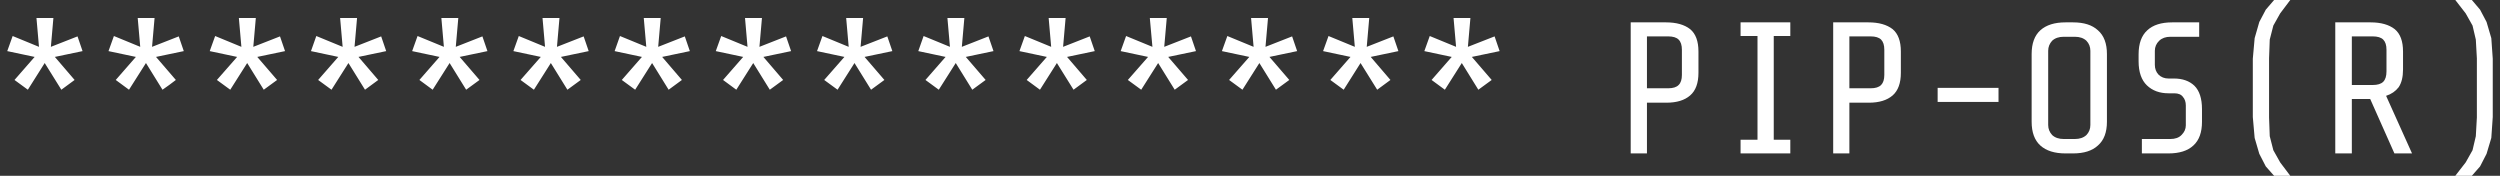 <?xml version="1.0" encoding="UTF-8"?>
<svg xmlns="http://www.w3.org/2000/svg" xmlns:xlink="http://www.w3.org/1999/xlink" width="128pt" height="9pt" viewBox="0 0 128 9" version="1.1">
<rect x="0" y="0" width="128" height="9" fill="#333333" stroke="none"/>
<g id="surface1">
<path style=" stroke:none;fill-rule:nonzero;fill:rgb(100%,100%,100%);fill-opacity:1;" d="M 125.711 0 L 126.559 0 L 126.98 0.496 L 127.312 1.125 L 127.555 1.953 L 127.629 3.008 L 127.629 5.992 L 127.555 7.062 L 127.312 7.875 L 126.98 8.52 L 126.559 9 L 125.711 9 L 126.242 8.316 L 126.594 7.691 L 126.762 6.973 L 126.816 6.012 L 126.816 2.988 L 126.762 2.027 L 126.594 1.309 L 126.242 0.684 L 125.711 0 M 2.734 0.922 L 2.605 2.398 L 3.969 1.863 L 4.227 2.617 L 2.809 2.914 L 3.82 4.094 L 3.141 4.594 L 2.289 3.227 L 1.426 4.594 L 0.742 4.094 L 1.773 2.914 L 0.371 2.617 L 0.648 1.844 L 1.996 2.398 L 1.867 0.922 L 2.734 0.922 M 95.664 1.145 C 96.195 1.145 96.605 1.262 96.902 1.492 C 97.184 1.727 97.324 2.109 97.324 2.637 L 97.324 3.727 C 97.324 4.254 97.184 4.641 96.902 4.887 C 96.617 5.133 96.215 5.258 95.684 5.258 L 94.688 5.258 L 94.688 7.855 L 93.859 7.855 L 93.859 1.145 L 95.664 1.145 M 96.312 2.027 C 96.199 1.918 96.023 1.863 95.777 1.863 L 94.688 1.863 L 94.688 4.52 L 95.777 4.52 C 96.023 4.52 96.199 4.465 96.312 4.352 C 96.422 4.242 96.477 4.07 96.477 3.836 L 96.477 2.547 C 96.477 2.312 96.422 2.141 96.312 2.027 M 99.207 4.5 L 102.324 4.5 L 102.324 5.219 L 99.207 5.219 L 99.207 4.5 M 106.141 1.145 C 106.695 1.145 107.117 1.277 107.414 1.551 C 107.723 1.82 107.875 2.227 107.875 2.766 L 107.875 6.234 C 107.875 6.773 107.723 7.18 107.414 7.449 C 107.117 7.723 106.695 7.855 106.141 7.855 L 105.754 7.855 C 105.199 7.855 104.77 7.723 104.465 7.449 C 104.168 7.18 104.02 6.773 104.02 6.234 L 104.02 2.766 C 104.02 2.227 104.168 1.82 104.465 1.551 C 104.77 1.277 105.199 1.145 105.754 1.145 L 106.141 1.145 M 105.66 1.883 C 105.414 1.883 105.219 1.949 105.07 2.086 C 104.938 2.23 104.867 2.402 104.867 2.602 L 104.867 6.398 C 104.867 6.598 104.938 6.77 105.07 6.914 C 105.219 7.051 105.414 7.117 105.66 7.117 L 106.234 7.117 C 106.48 7.117 106.676 7.051 106.824 6.914 C 106.961 6.77 107.027 6.598 107.027 6.398 L 107.027 2.602 C 107.027 2.402 106.961 2.23 106.824 2.086 C 106.676 1.949 106.48 1.883 106.234 1.883 L 105.66 1.883 M 116.008 0.496 L 116.434 0 L 117.262 0 L 116.746 0.684 L 116.395 1.309 L 116.211 2.027 L 116.176 2.988 L 116.176 6.012 L 116.211 6.973 L 116.395 7.691 L 116.746 8.316 L 117.262 9 L 116.434 9 L 116.008 8.52 L 115.676 7.875 L 115.438 7.062 L 115.344 5.992 L 115.344 3.008 L 115.438 1.953 L 115.676 1.125 L 116.008 0.496 M 110.551 2.086 C 110.402 2.23 110.328 2.402 110.328 2.602 L 110.328 3.32 C 110.328 3.516 110.391 3.684 110.512 3.816 C 110.648 3.953 110.82 4.02 111.027 4.02 L 111.305 4.02 C 111.746 4.02 112.098 4.145 112.355 4.391 C 112.613 4.648 112.742 5.047 112.742 5.59 L 112.742 6.234 C 112.742 6.773 112.598 7.18 112.301 7.449 C 112.008 7.723 111.582 7.855 111.027 7.855 L 109.664 7.855 L 109.664 7.117 L 111.121 7.117 C 111.367 7.117 111.559 7.051 111.691 6.914 C 111.84 6.77 111.914 6.602 111.914 6.418 L 111.914 5.402 C 111.914 5.219 111.863 5.07 111.766 4.961 C 111.68 4.84 111.531 4.777 111.324 4.777 L 111.027 4.777 C 110.574 4.777 110.203 4.641 109.922 4.371 C 109.641 4.102 109.496 3.688 109.496 3.137 L 109.496 2.785 C 109.496 2.23 109.645 1.82 109.941 1.551 C 110.234 1.277 110.66 1.145 111.215 1.145 L 112.598 1.145 L 112.598 1.883 L 111.121 1.883 C 110.887 1.883 110.695 1.949 110.551 2.086 M 122.609 1.492 C 122.895 1.727 123.035 2.109 123.035 2.637 L 123.035 3.559 C 123.035 3.941 122.961 4.242 122.812 4.465 C 122.652 4.672 122.438 4.82 122.168 4.906 L 123.496 7.855 L 122.594 7.855 L 121.355 5.07 L 120.414 5.07 L 120.414 7.855 L 119.566 7.855 L 119.566 1.145 L 121.375 1.145 C 121.902 1.145 122.316 1.262 122.609 1.492 M 122.02 2.027 C 121.91 1.918 121.73 1.863 121.484 1.863 L 120.414 1.863 L 120.414 4.352 L 121.484 4.352 C 121.73 4.352 121.91 4.297 122.02 4.188 C 122.133 4.074 122.188 3.898 122.188 3.652 L 122.188 2.547 C 122.188 2.312 122.133 2.141 122.02 2.027 M 70.105 0.922 L 69.977 2.398 L 71.34 1.863 L 71.598 2.617 L 70.18 2.914 L 71.191 4.094 L 70.512 4.594 L 69.66 3.227 L 68.797 4.594 L 68.113 4.094 L 69.145 2.914 L 67.742 2.617 L 68.02 1.844 L 69.367 2.398 L 69.238 0.922 L 70.105 0.922 M 64.922 0.922 L 64.793 2.398 L 66.156 1.863 L 66.414 2.617 L 64.996 2.914 L 66.012 4.094 L 65.328 4.594 L 64.48 3.227 L 63.613 4.594 L 62.93 4.094 L 63.965 2.914 L 62.562 2.617 L 62.84 1.844 L 64.184 2.398 L 64.055 0.922 L 64.922 0.922 M 73.297 4.094 L 74.328 2.914 L 72.926 2.617 L 73.203 1.844 L 74.551 2.398 L 74.422 0.922 L 75.285 0.922 L 75.156 2.398 L 76.523 1.863 L 76.781 2.617 L 75.359 2.914 L 76.375 4.094 L 75.691 4.594 L 74.844 3.227 L 73.977 4.594 L 73.297 4.094 M 85.301 1.145 C 85.828 1.145 86.242 1.262 86.535 1.492 C 86.82 1.727 86.961 2.109 86.961 2.637 L 86.961 3.727 C 86.961 4.254 86.82 4.641 86.535 4.887 C 86.254 5.133 85.848 5.258 85.32 5.258 L 84.324 5.258 L 84.324 7.855 L 83.492 7.855 L 83.492 1.145 L 85.301 1.145 M 85.945 2.027 C 85.836 1.918 85.656 1.863 85.41 1.863 L 84.324 1.863 L 84.324 4.52 L 85.41 4.52 C 85.656 4.52 85.836 4.465 85.945 4.352 C 86.059 4.242 86.113 4.07 86.113 3.836 L 86.113 2.547 C 86.113 2.312 86.059 2.141 85.945 2.027 M 89.117 1.145 L 91.664 1.145 L 91.664 1.844 L 90.816 1.844 L 90.816 7.156 L 91.664 7.156 L 91.664 7.855 L 89.117 7.855 L 89.117 7.156 L 89.984 7.156 L 89.984 1.844 L 89.117 1.844 L 89.117 1.145 M 39.012 0.922 L 38.883 2.398 L 40.246 1.863 L 40.504 2.617 L 39.086 2.914 L 40.098 4.094 L 39.414 4.594 L 38.566 3.227 L 37.699 4.594 L 37.02 4.094 L 38.051 2.914 L 36.648 2.617 L 36.926 1.844 L 38.273 2.398 L 38.145 0.922 L 39.012 0.922 M 34.234 4.594 L 33.387 3.227 L 32.52 4.594 L 31.836 4.094 L 32.867 2.914 L 31.469 2.617 L 31.742 1.844 L 33.09 2.398 L 32.961 0.922 L 33.828 0.922 L 33.699 2.398 L 35.062 1.863 L 35.32 2.617 L 33.902 2.914 L 34.914 4.094 L 34.234 4.594 M 44.191 0.922 L 44.062 2.398 L 45.43 1.863 L 45.688 2.617 L 44.266 2.914 L 45.281 4.094 L 44.598 4.594 L 43.75 3.227 L 42.883 4.594 L 42.199 4.094 L 43.234 2.914 L 41.832 2.617 L 42.109 1.844 L 43.453 2.398 L 43.324 0.922 L 44.191 0.922 M 47.383 4.094 L 48.414 2.914 L 47.016 2.617 L 47.289 1.844 L 48.637 2.398 L 48.508 0.922 L 49.375 0.922 L 49.246 2.398 L 50.609 1.863 L 50.867 2.617 L 49.449 2.914 L 50.465 4.094 L 49.781 4.594 L 48.934 3.227 L 48.066 4.594 L 47.383 4.094 M 54.559 0.922 L 54.43 2.398 L 55.793 1.863 L 56.051 2.617 L 54.633 2.914 L 55.645 4.094 L 54.965 4.594 L 54.113 3.227 L 53.246 4.594 L 52.566 4.094 L 53.598 2.914 L 52.195 2.617 L 52.473 1.844 L 53.82 2.398 L 53.691 0.922 L 54.559 0.922 M 59.738 0.922 L 59.609 2.398 L 60.977 1.863 L 61.234 2.617 L 59.812 2.914 L 60.828 4.094 L 60.145 4.594 L 59.297 3.227 L 58.43 4.594 L 57.746 4.094 L 58.781 2.914 L 57.379 2.617 L 57.656 1.844 L 59.004 2.398 L 58.871 0.922 L 59.738 0.922 M 5.926 4.094 L 6.957 2.914 L 5.555 2.617 L 5.832 1.844 L 7.18 2.398 L 7.051 0.922 L 7.914 0.922 L 7.785 2.398 L 9.152 1.863 L 9.41 2.617 L 7.988 2.914 L 9.004 4.094 C 8.781 4.266 8.555 4.434 8.32 4.594 L 7.473 3.227 L 6.605 4.594 L 5.926 4.094 M 11.016 1.844 L 12.359 2.398 L 12.23 0.922 L 13.098 0.922 L 12.969 2.398 L 14.336 1.863 L 14.594 2.617 L 13.172 2.914 L 14.188 4.094 L 13.504 4.594 L 12.656 3.227 L 11.789 4.594 L 11.105 4.094 L 12.141 2.914 L 10.738 2.617 L 11.016 1.844 M 18.281 0.922 L 18.152 2.398 L 19.516 1.863 L 19.773 2.617 L 18.355 2.914 L 19.367 4.094 L 18.688 4.594 L 17.84 3.227 L 16.973 4.594 L 16.289 4.094 L 17.32 2.914 L 15.922 2.617 L 16.195 1.844 L 17.543 2.398 L 17.414 0.922 L 18.281 0.922 M 22.504 2.914 L 21.102 2.617 L 21.379 1.844 L 22.727 2.398 L 22.598 0.922 L 23.465 0.922 L 23.336 2.398 L 24.699 1.863 L 24.957 2.617 L 23.535 2.914 L 24.551 4.094 L 23.867 4.594 L 23.02 3.227 L 22.152 4.594 L 21.473 4.094 L 22.504 2.914 M 28.645 0.922 L 28.516 2.398 L 29.883 1.863 L 30.141 2.617 L 28.719 2.914 L 29.734 4.094 L 29.051 4.594 L 28.203 3.227 L 27.336 4.594 L 26.652 4.094 L 27.688 2.914 L 26.285 2.617 L 26.562 1.844 L 27.906 2.398 L 27.777 0.922 L 28.645 0.922 "/>
</g>
</svg>
